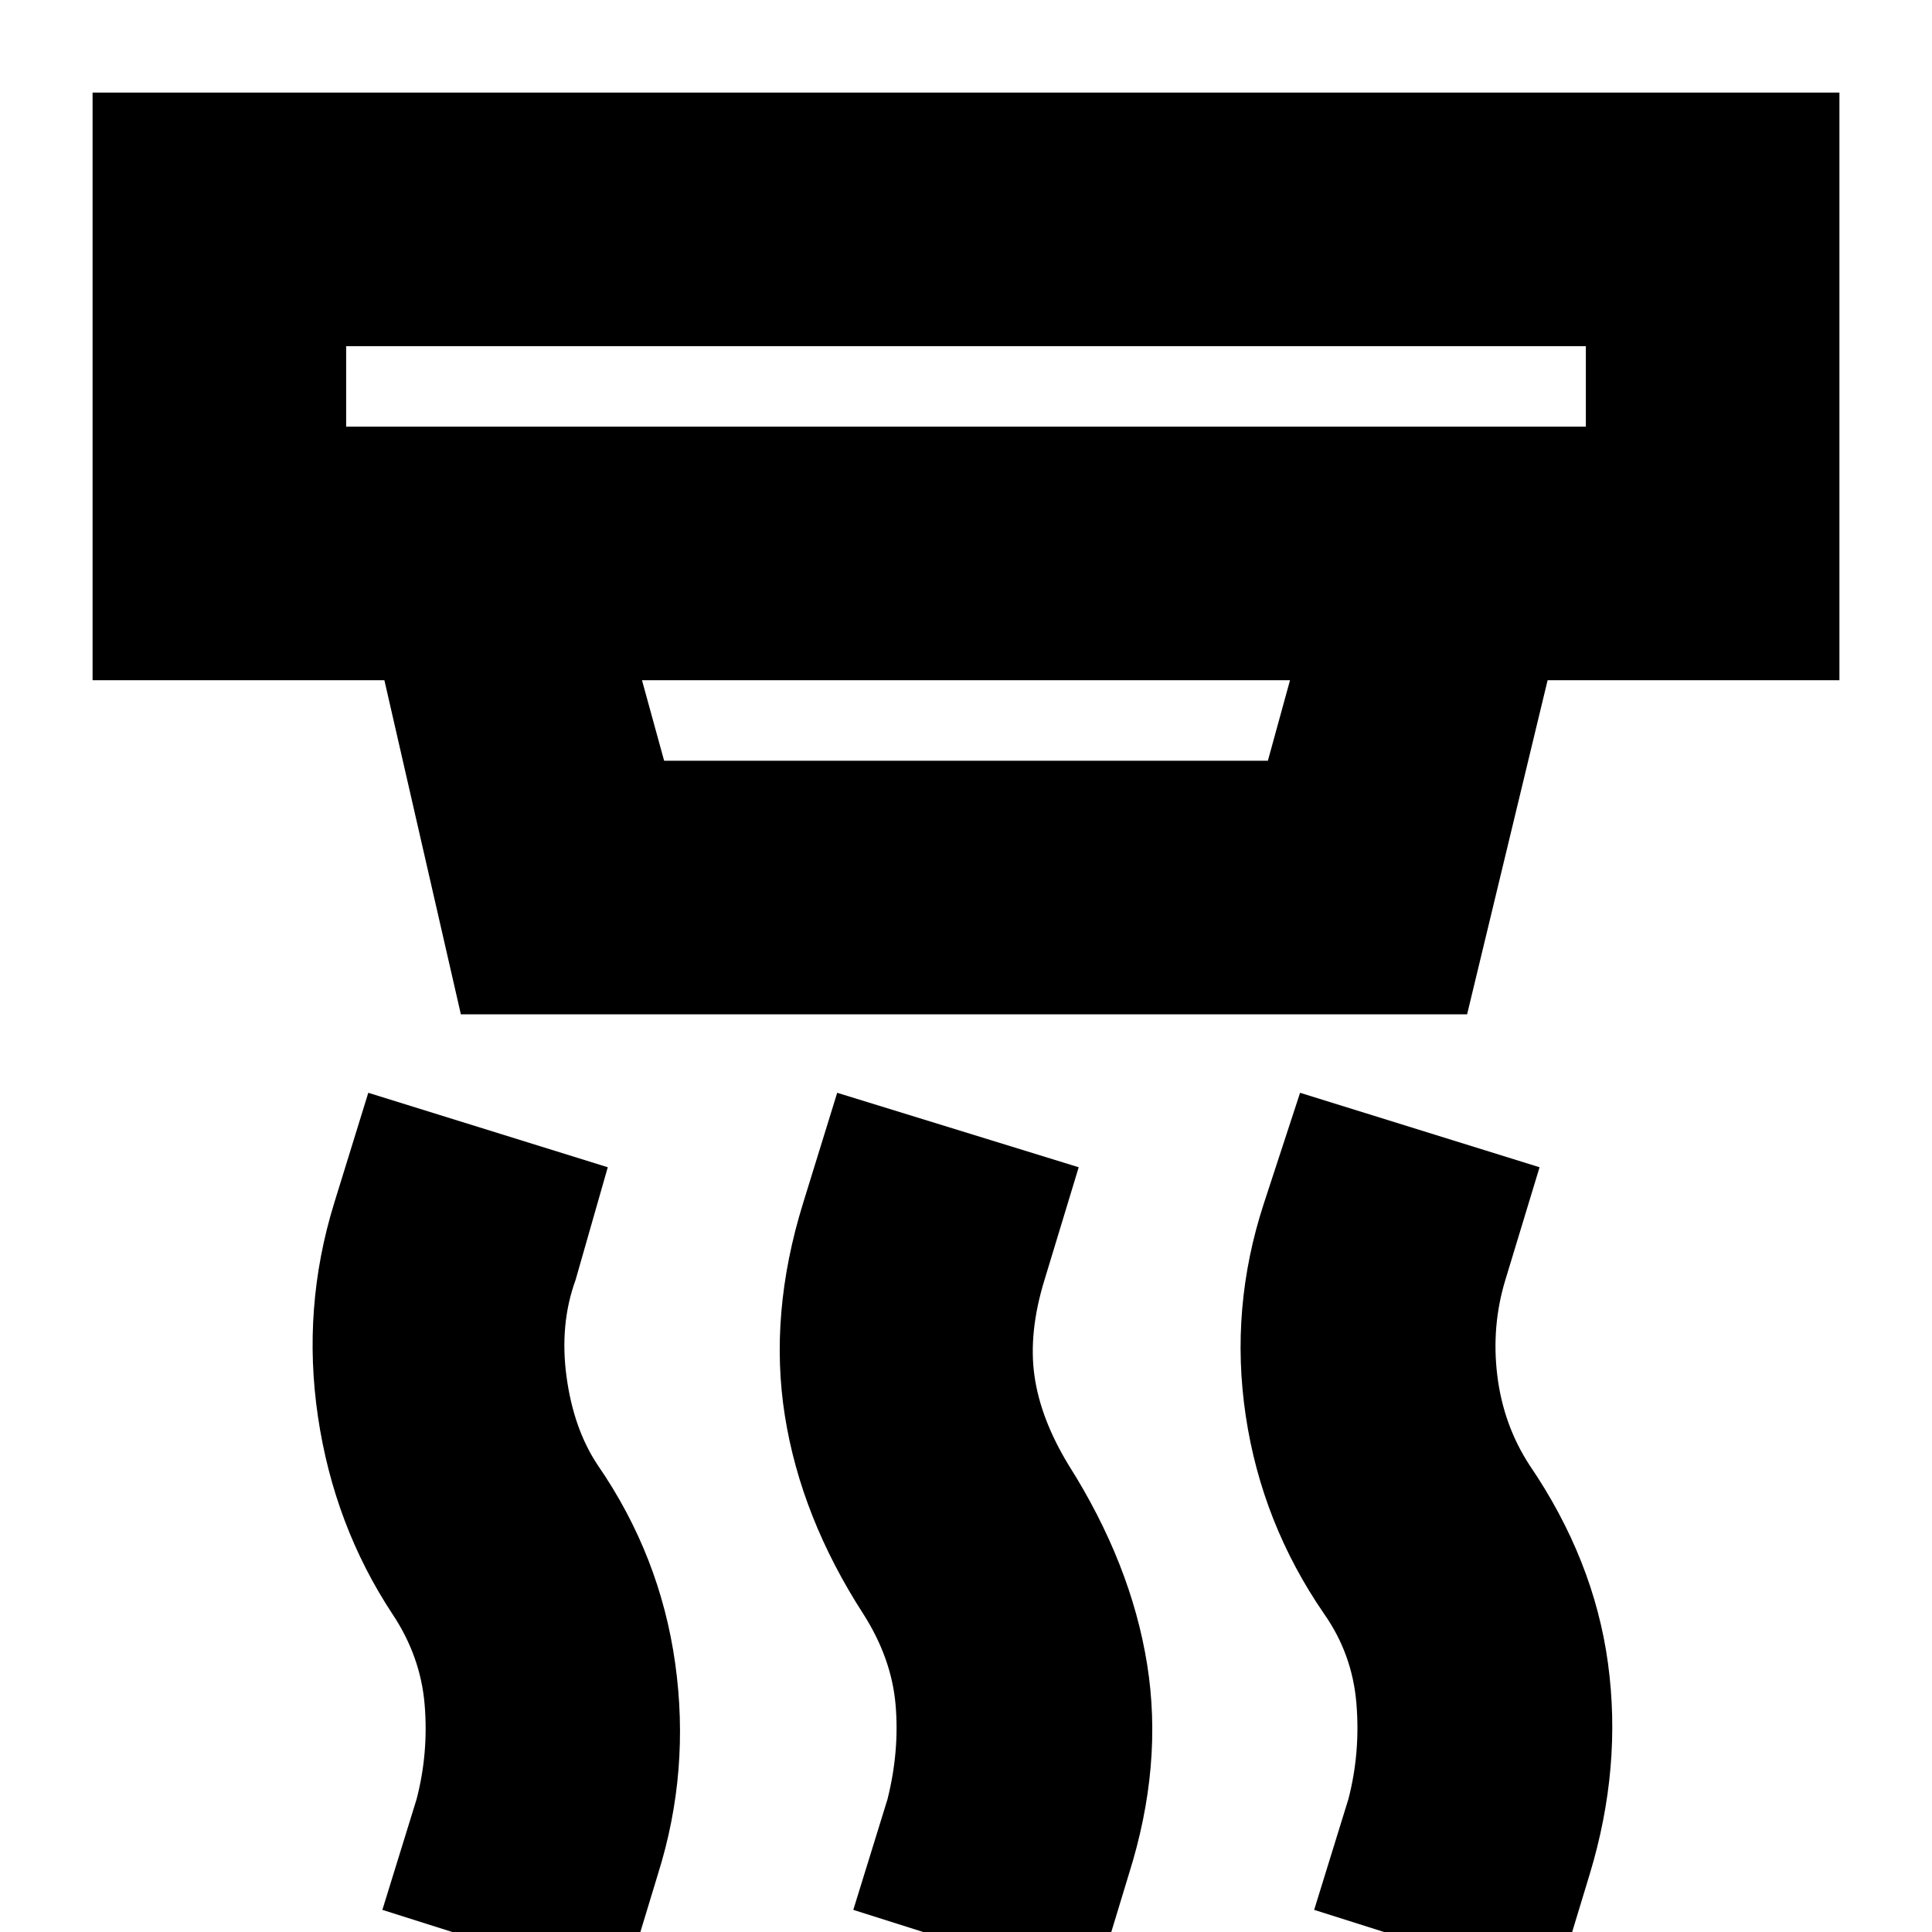 <svg xmlns="http://www.w3.org/2000/svg" height="24" viewBox="0 -960 960 960" width="24"><path d="M544 27 424-11l17-55q6-24 4-47t-16-45q-31-48-39-98.5t9-105.5l17-55 120 37-17 56q-8 26-5 47.5t17 44.5q31 49 39 99t-9 104l-17 56Zm-234 0L190-11l17-55q6-23 4-47t-16-45q-29-44-37-98t8-106l17-55 119 37-16 56q-8 22-4.5 48t15.5 44q31 45 38.5 98.5T327-29l-17 56Zm463 0L653-11l17-55q6-23 4-47.5T658-158q-31-45-39-98.5t9-105.5l18-55 119 37-17 56q-7 23-4 47.5t16 44.5q32 47 39 98.5T790-29l-17 56ZM172-788v40h616v-40H172Zm147 166 11 40h300l11-40H319Zm-90 166-38-166H46v-292h868v292H769l-40 166H229Zm-57-332v40-40Z"/></svg>